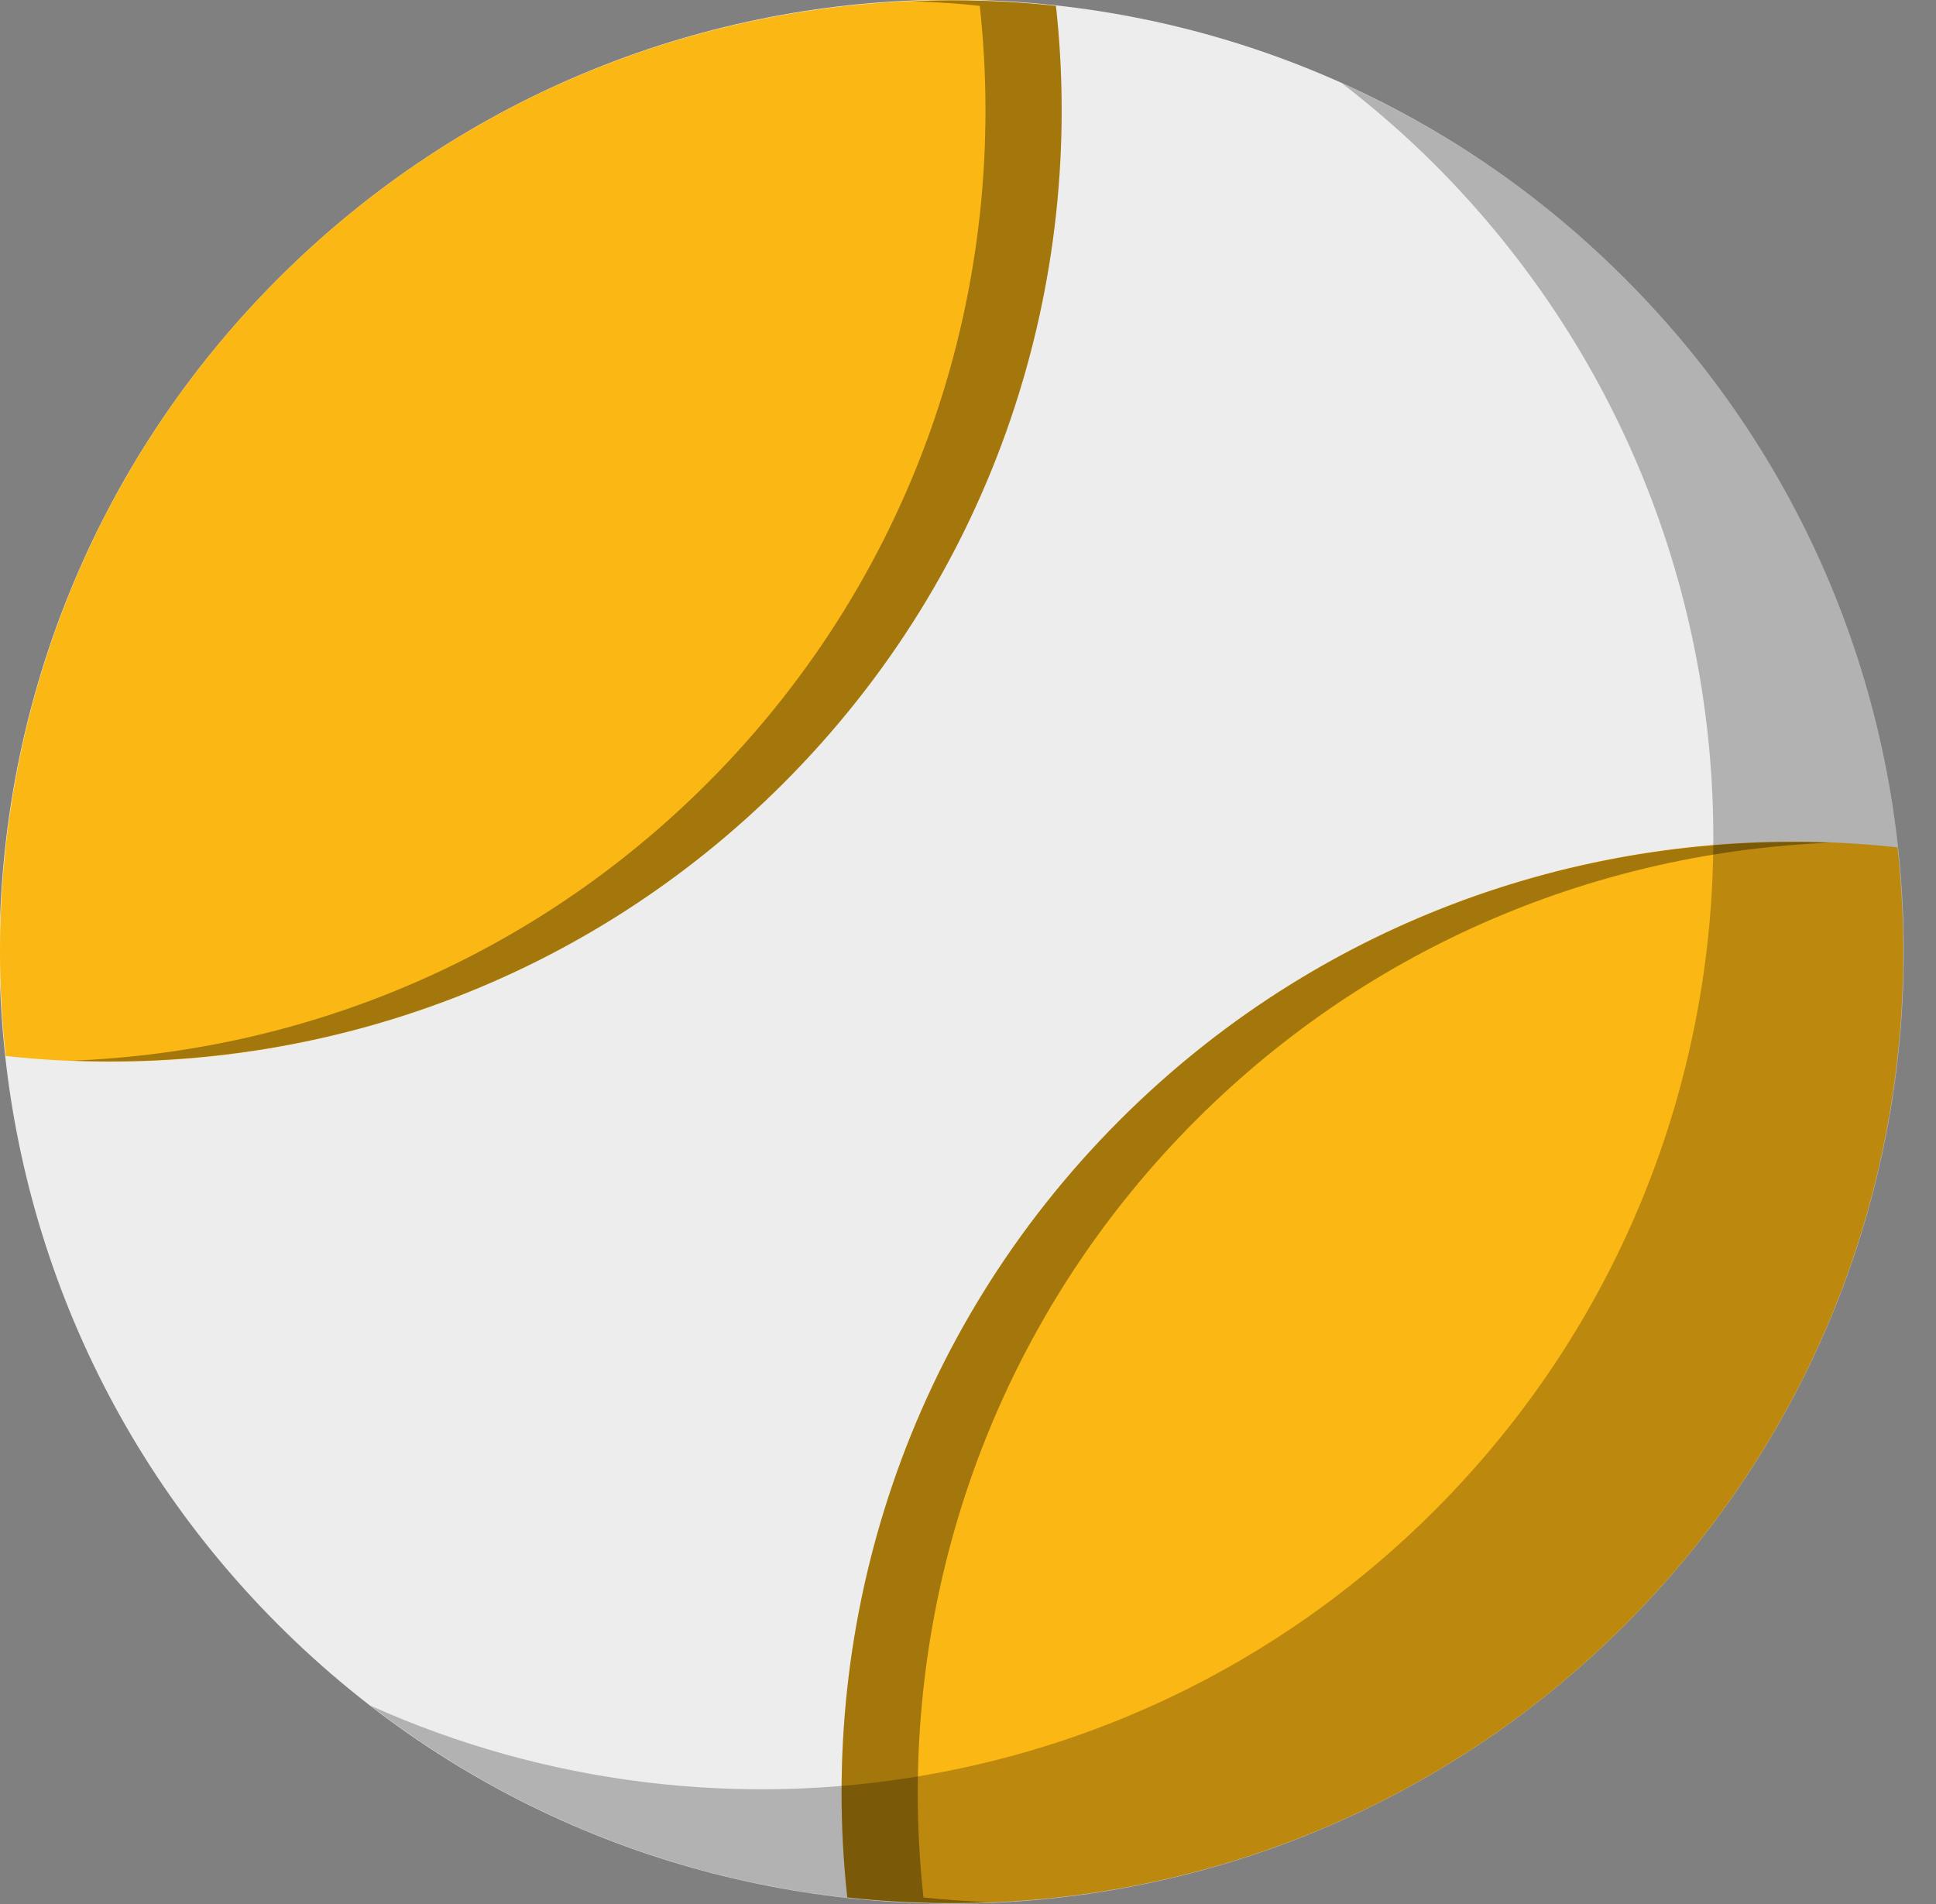 <svg xmlns="http://www.w3.org/2000/svg" xmlns:xlink="http://www.w3.org/1999/xlink" preserveAspectRatio="xMidYMid" width="61" height="60" viewBox="0 0 61 60">
  <rect x="0" y="0" width="61" height="60" fill="#808080" stroke="none"/>
  <defs>
    <style>

      .cls-3 {
        fill: #ededed;
      }

      .cls-4 {
        fill: #fbb713;
      }

      .cls-5 {
        fill: #000000;
        opacity: 0.35;
      }

      .cls-8 {
        fill: #000000;
        opacity: 0.25;
      }
    </style>
  </defs>
  <g id="group-298svg">
    <path d="M8.770,8.776 C-2.945,20.491 -2.945,39.488 8.770,51.203 C20.485,62.918 39.482,62.918 51.197,51.203 C62.913,39.488 62.913,20.491 51.197,8.776 C39.482,-2.939 20.485,-2.939 8.770,8.776 C8.770,8.776 8.770,8.776 8.770,8.776 Z" id="path-1" class="cls-3" fill-rule="evenodd"/>
    <path d="M8.770,8.776 C2.076,15.471 -0.776,24.545 0.180,33.277 C8.912,34.233 17.986,31.381 24.681,24.686 C31.375,17.991 34.227,8.917 33.271,0.185 C24.539,-0.771 15.465,2.081 8.770,8.776 C8.770,8.776 8.770,8.776 8.770,8.776 Z" id="path-2" class="cls-4" fill-rule="evenodd"/>
    <path d="M33.271,0.185 C31.775,0.021 30.269,-0.022 28.767,0.038 C29.470,0.066 30.171,0.108 30.871,0.185 C31.827,8.917 28.975,17.992 22.280,24.686 C16.732,30.234 9.551,33.135 2.284,33.424 C10.351,33.743 18.522,30.845 24.681,24.686 C31.375,17.992 34.227,8.917 33.271,0.185 Z" id="path-3" class="cls-5" fill-rule="evenodd"/>
    <path d="M35.287,35.293 C28.592,41.988 25.740,51.062 26.697,59.794 C35.429,60.750 44.503,57.898 51.197,51.203 C57.893,44.508 60.744,35.434 59.788,26.703 C51.056,25.746 41.982,28.598 35.287,35.293 C35.287,35.293 35.287,35.293 35.287,35.293 Z" id="path-4" class="cls-4" fill-rule="evenodd"/>
    <path d="M29.097,59.794 C28.141,51.062 30.993,41.988 37.687,35.293 C43.235,29.745 50.417,26.845 57.684,26.555 C49.617,26.237 41.446,29.134 35.287,35.293 C28.592,41.988 25.740,51.062 26.697,59.794 C28.193,59.957 29.698,60.001 31.201,59.941 C30.498,59.913 29.796,59.870 29.097,59.794 Z" id="path-5" class="cls-5" fill-rule="evenodd"/>
    <path d="M51.198,8.775 C48.544,6.123 45.516,4.077 42.285,2.626 C43.295,3.405 44.271,4.250 45.197,5.175 C56.913,16.891 56.913,35.888 45.197,47.603 C36.135,56.665 22.718,58.711 11.683,53.753 C23.448,62.837 40.408,61.992 51.198,51.203 C62.913,39.488 62.913,20.491 51.198,8.775 Z" id="path-6" class="cls-8" fill-rule="evenodd"/>
  </g>
</svg>
